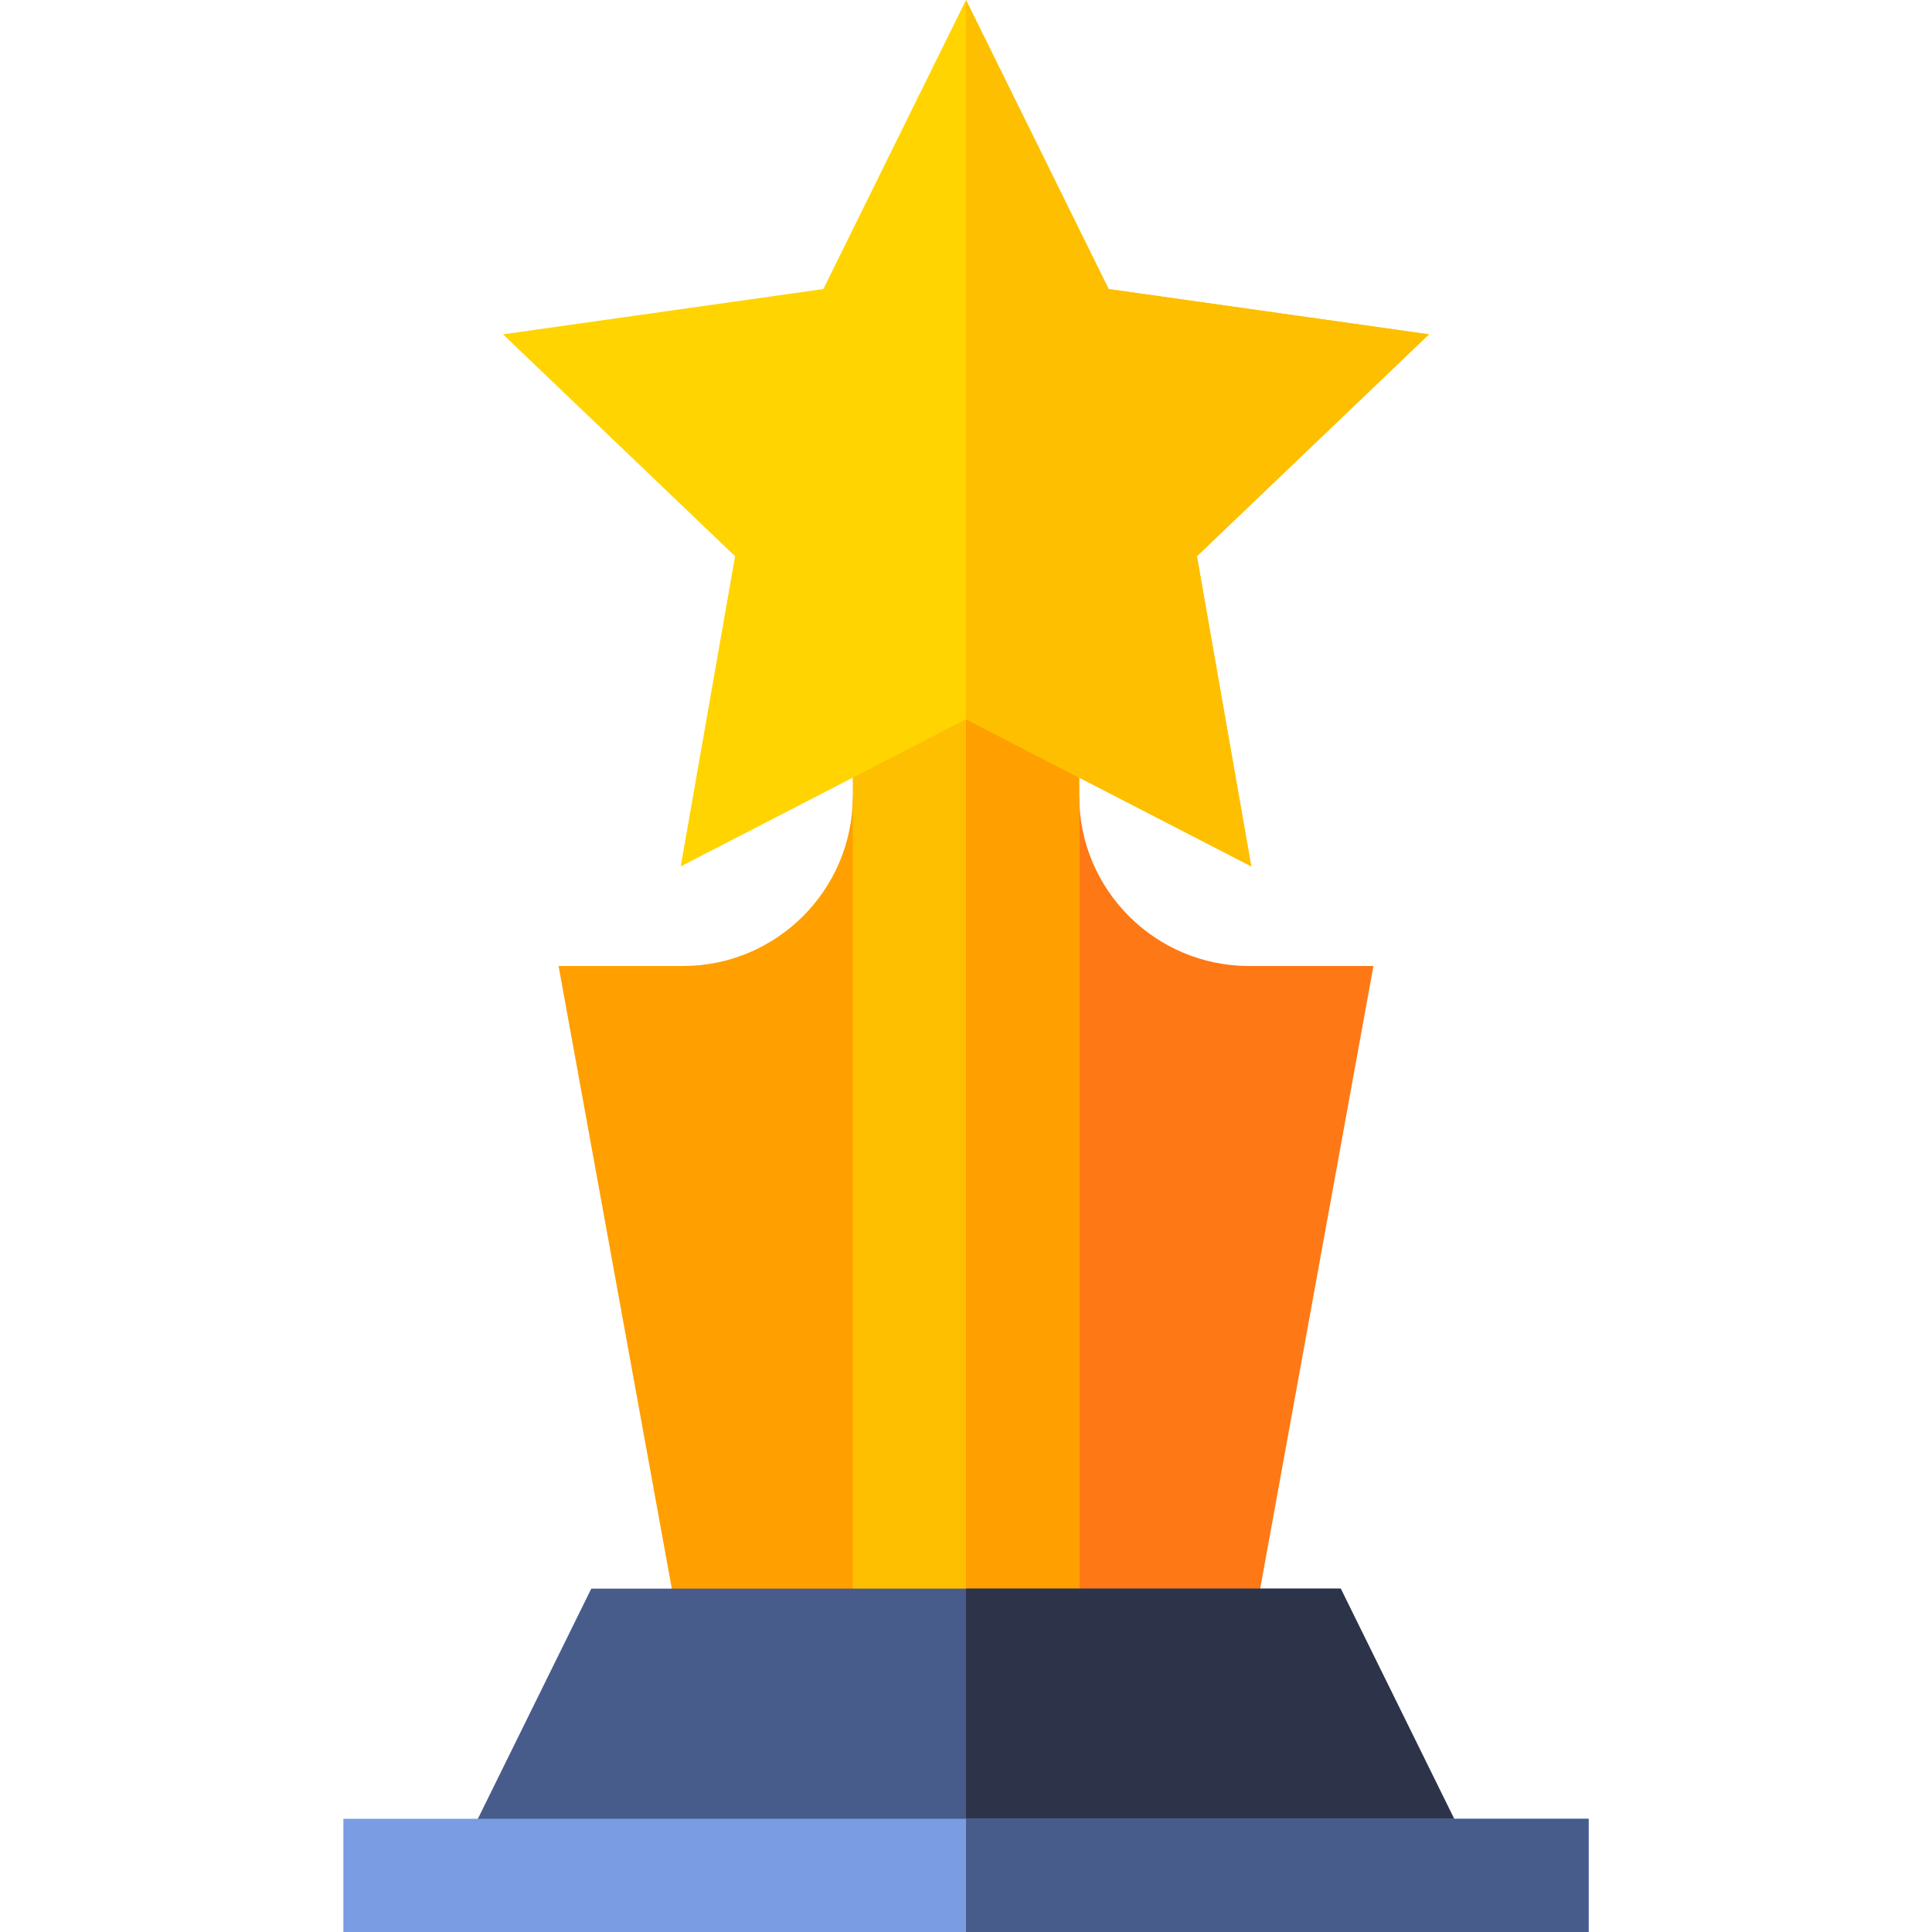 <svg height="512pt" viewBox="-91 0 512 512" width="512pt" xmlns="http://www.w3.org/2000/svg"><path d="m135 211c0 24.812-20.188 45-45 45h-32.973l33.223 182.68 59.5-5.359 32.844-89.398zm0 0" fill="#ff9f00"/><path d="m240 256c-24.812 0-45-20.188-45-45l-17.594 102.922 2.844 119.398 59.5 5.359 33.223-182.68zm0 0" fill="#ff7816"/><path d="m135 151h60v300h-60zm0 0" fill="#fdbf00"/><path d="m165 151h30v300h-30zm0 0" fill="#ff9f00"/><path d="m287.699 88.598-84.898-12-37.801-76.598-37.801 76.598-84.898 12.004 61.5 58.801-14.402 82.199 75.602-39 75.602 39-14.402-82.199zm0 0" fill="#ffd400"/><path d="m240.602 229.602-75.602-39v-190.602l37.801 76.598 84.898 12-61.5 58.801zm0 0" fill="#fdbf00"/><path d="m298.5 490.398h-267l34.199-69.398h198.602zm0 0" fill="#485c8c"/><path d="m298.5 490.398h-133.5v-69.398h99.301zm0 0" fill="#2d344a"/><path d="m0 482h330v30h-330zm0 0" fill="#799ce3"/><path d="m165 482h165v30h-165zm0 0" fill="#485c8c"/></svg>